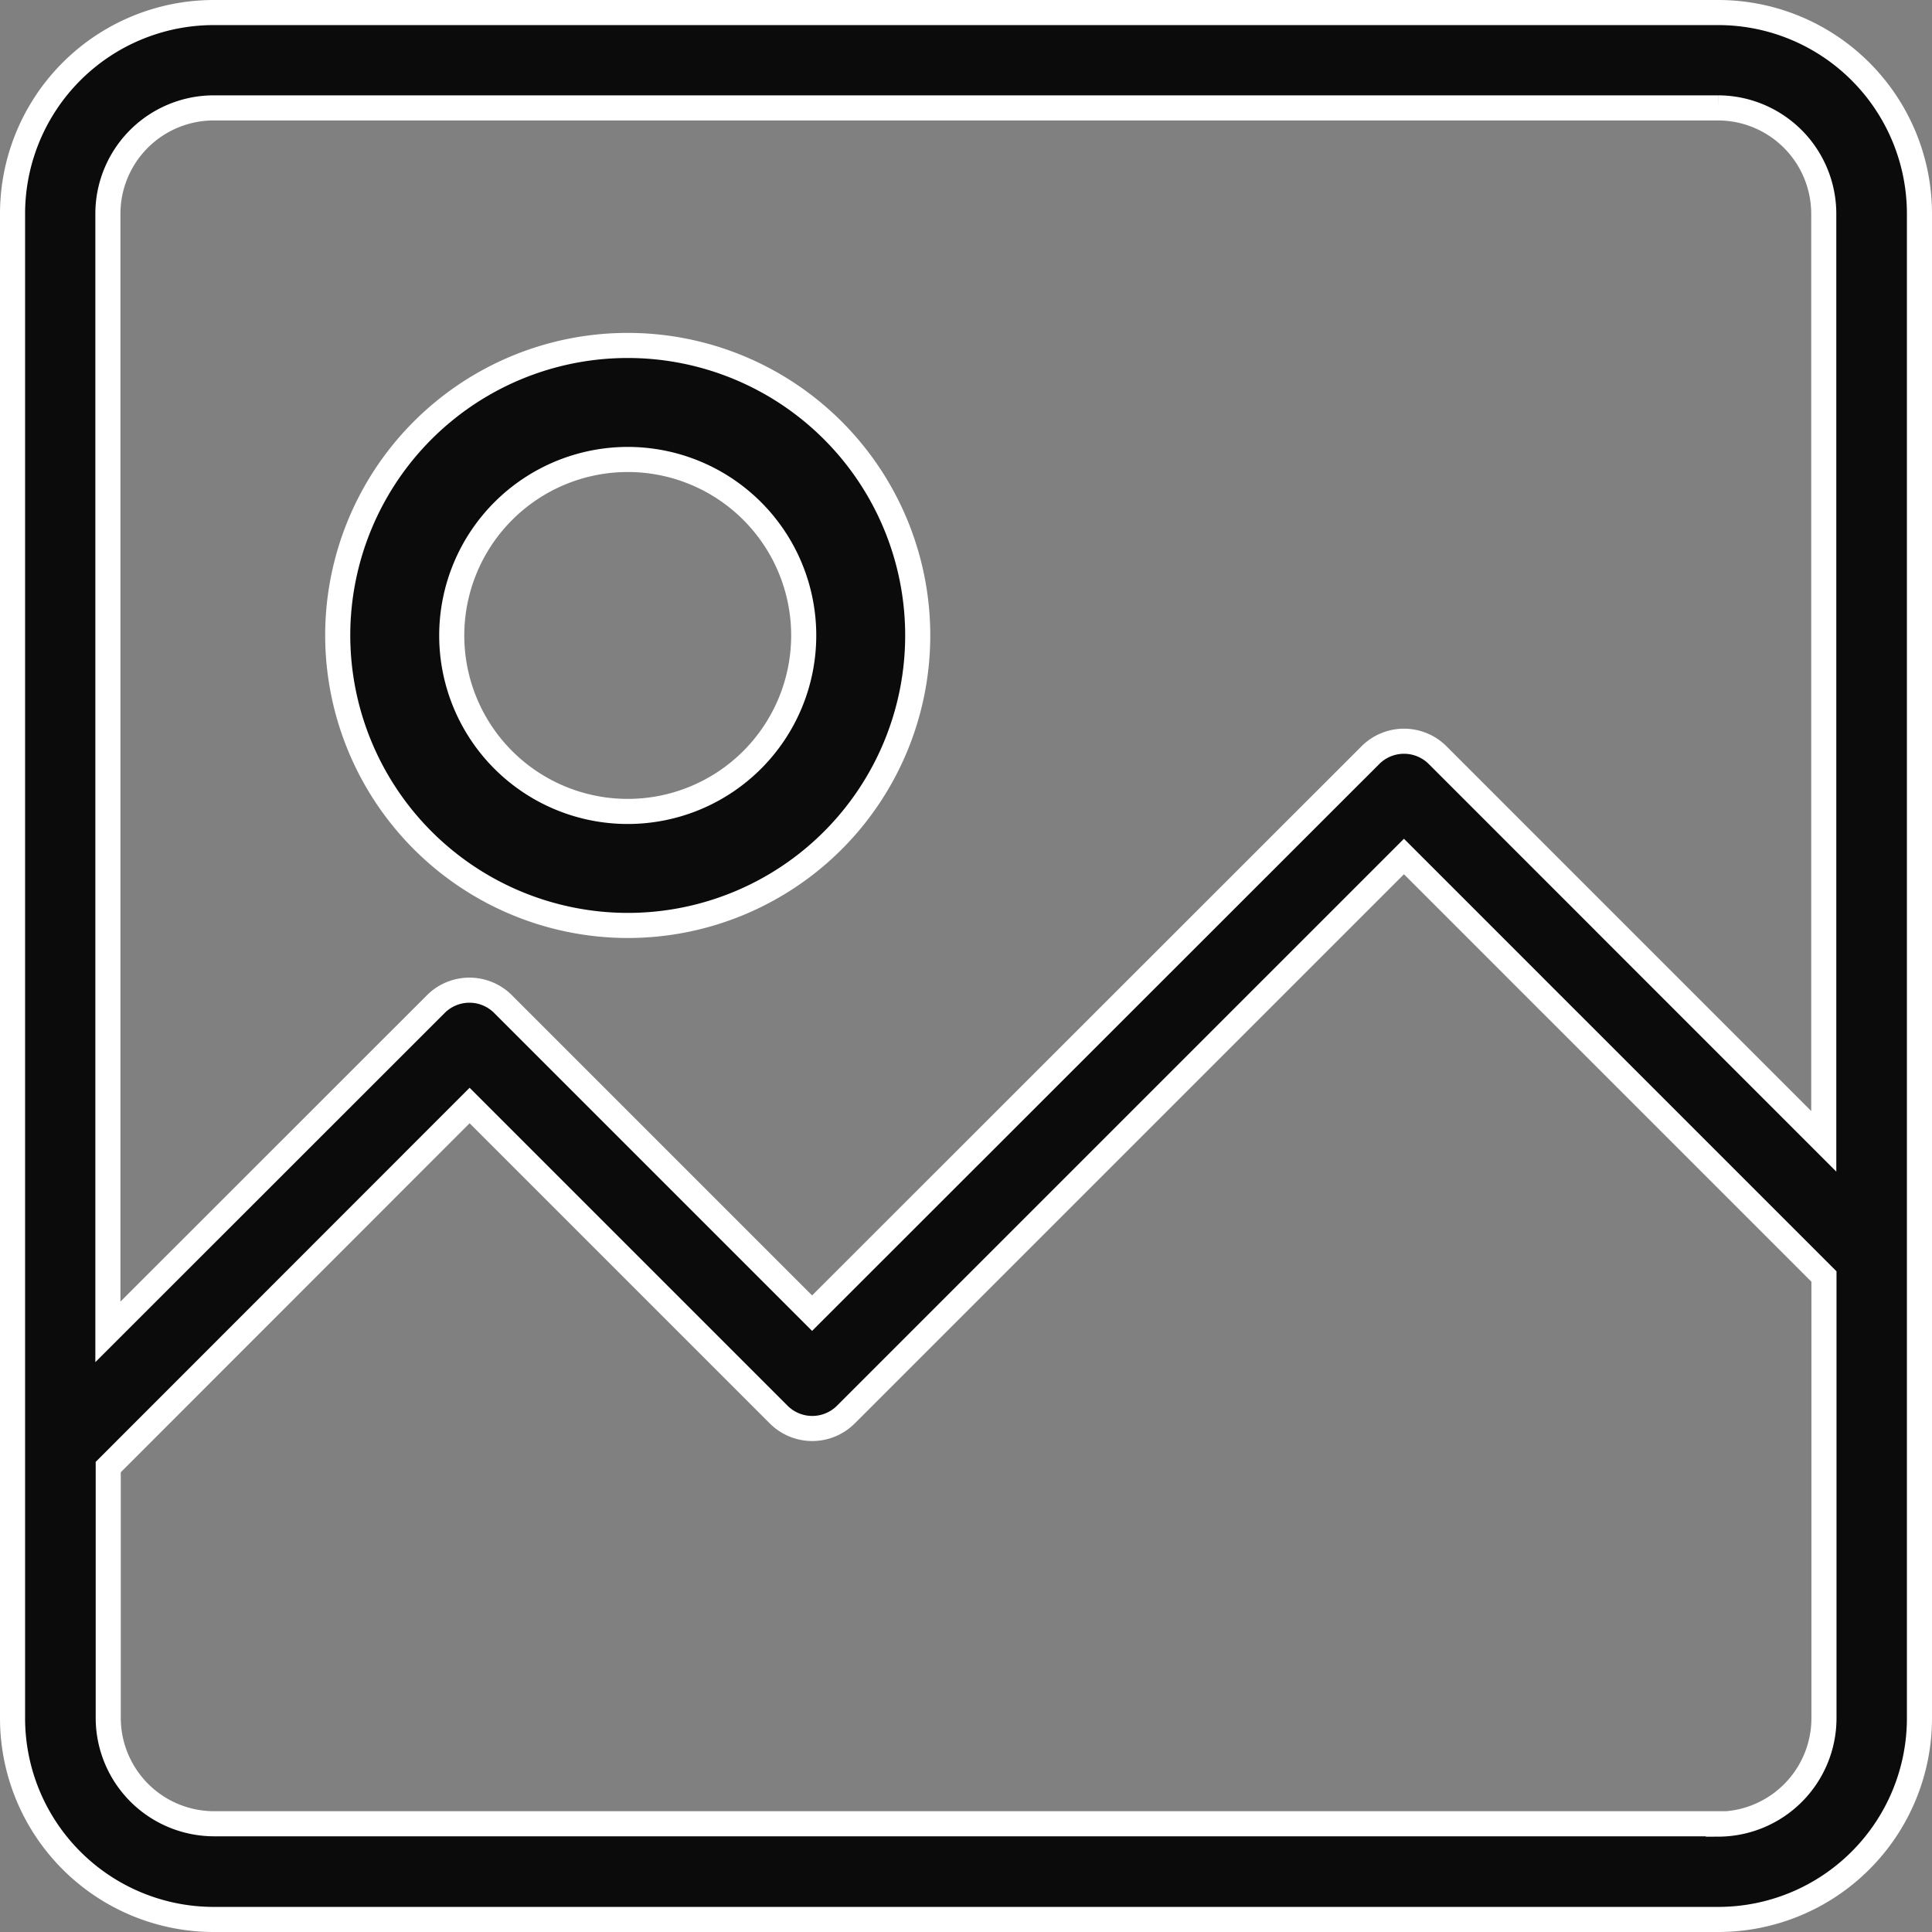 <svg xmlns="http://www.w3.org/2000/svg" width="38.5" height="38.5" viewBox="0 0 38.5 38.5">
    <rect x="0" y="0" width="38.5" height="38.5" fill="#808080" stroke="none"/>
    <defs>
        <style>
            .cls-1{fill:#0b0b0b;stroke:#fff;stroke-width:.5px}
        </style>
    </defs>
    <g id="photo" transform="translate(.25 .25)">
        <g id="Group_804" data-name="Group 804">
            <path id="Path_253" d="M0 33.993A4.011 4.011 0 0 0 4.007 38h29.986A4.011 4.011 0 0 0 38 33.993V4.007A4.011 4.011 0 0 0 33.993 0H4.007A4.011 4.011 0 0 0 0 4.007zm33.993 2.1H4.007a2.111 2.111 0 0 1-2.1-2.1v-5.008l7.201-7.205 6.157 6.157a.947.947 0 0 0 1.343 0l11.119-11.119 8.37 8.37v8.805a2.111 2.111 0 0 1-2.104 2.107zM4.007 1.9h29.986a2.111 2.111 0 0 1 2.1 2.1v18.494L28.4 14.8a.947.947 0 0 0-1.343 0L15.933 25.918l-6.157-6.157a.947.947 0 0 0-1.343 0L1.9 26.291V4.007A2.111 2.111 0 0 1 4.007 1.9z" class="cls-1" data-name="Path 253"/>
            <path id="Path_254" d="M95.179 83.059a5.779 5.779 0 1 0-5.779-5.78 5.786 5.786 0 0 0 5.779 5.78zm0-9.286a3.507 3.507 0 1 1-3.507 3.507 3.51 3.51 0 0 1 3.507-3.507z" class="cls-1" data-name="Path 254" transform="translate(-82.92 -64.867)"/>
        </g>
    </g>
</svg>

